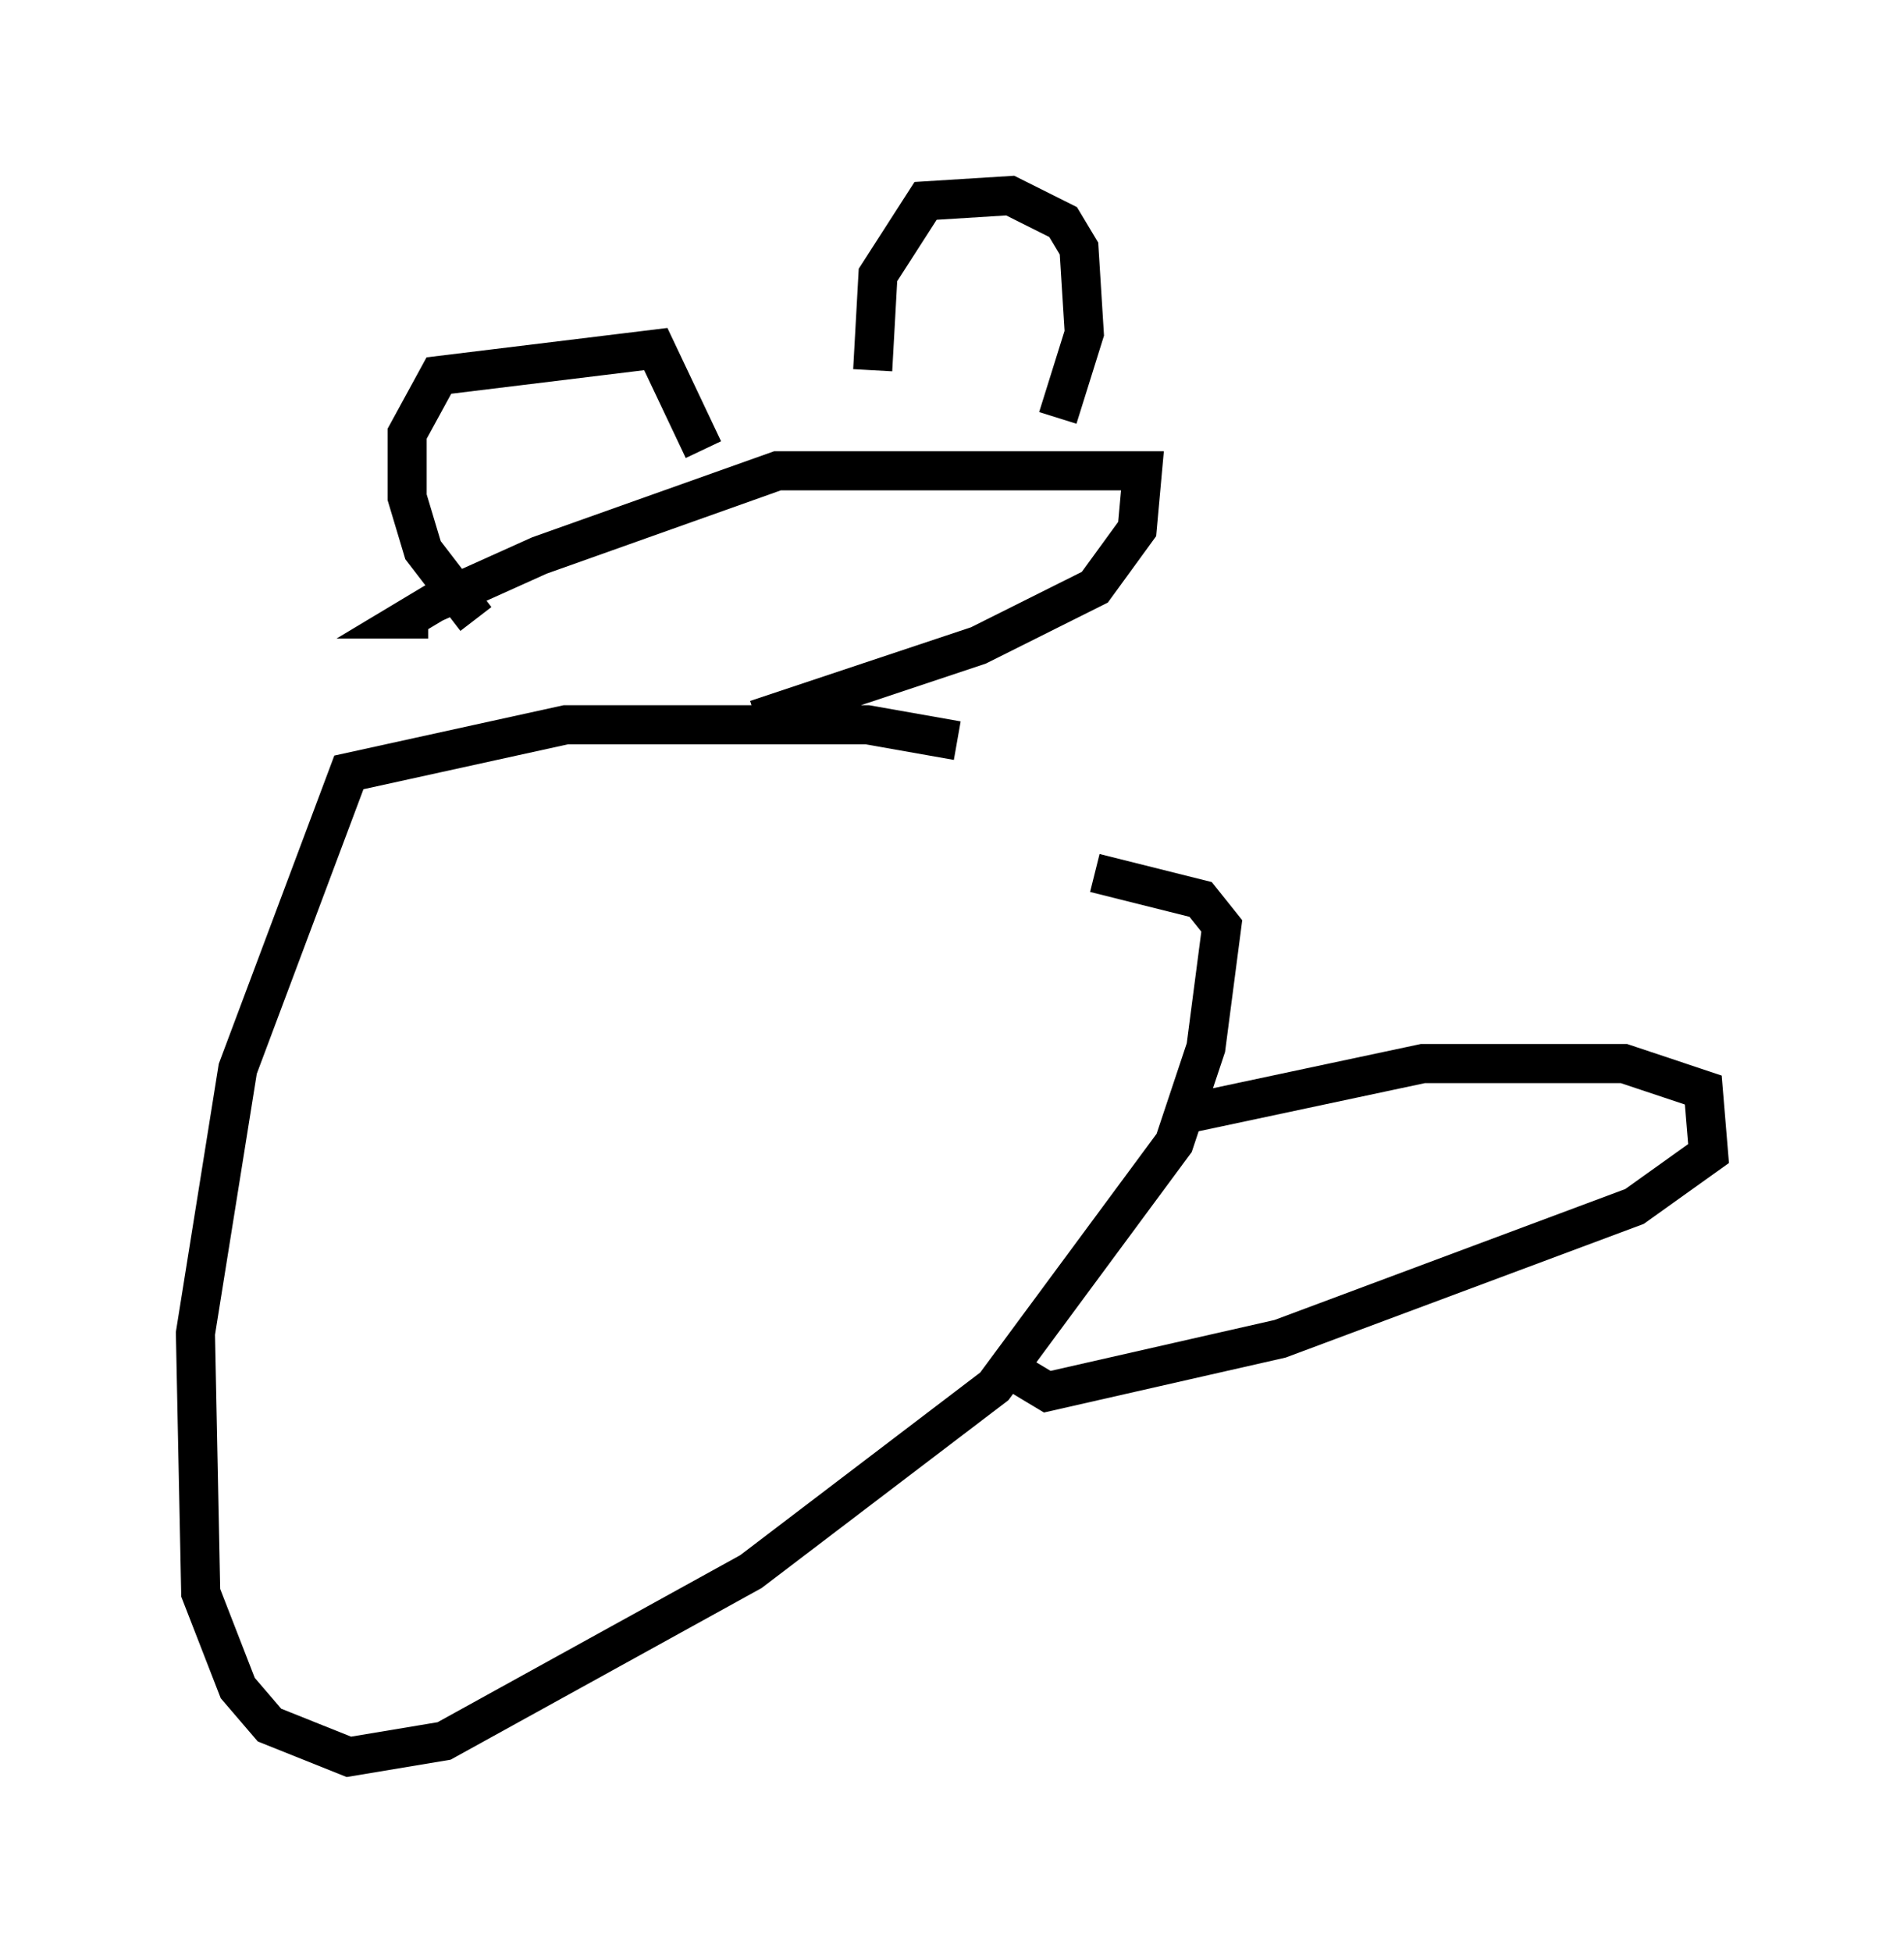 <?xml version="1.0" encoding="utf-8" ?>
<svg baseProfile="full" height="49.918" version="1.1" width="48.701" xmlns="http://www.w3.org/2000/svg" xmlns:ev="http://www.w3.org/2001/xml-events" xmlns:xlink="http://www.w3.org/1999/xlink"><defs /><rect fill="white" height="49.918" width="48.701" x="0" y="0" /><path d="M25.162, 19.614 m-0.677, -0.677 l-2.3, -0.406 -7.713, 0.0 l-5.548, 1.218 -2.842, 7.578 l-1.083, 6.766 0.135, 6.631 l0.947, 2.436 0.812, 0.947 l2.03, 0.812 2.436, -0.406 l7.848, -4.33 6.225, -4.736 l4.601, -6.225 0.812, -2.436 l0.406, -3.112 -0.541, -0.677 l-2.706, -0.677 m-8.66, -3.924 l5.683, -1.894 2.977, -1.488 l1.083, -1.488 0.135, -1.488 l-9.337, 0.0 -6.089, 2.165 l-2.706, 1.218 -0.677, 0.406 l0.541, 0.0 m16.103, -5.142 l0.677, -2.165 -0.135, -2.165 l-0.406, -0.677 -1.353, -0.677 l-2.165, 0.135 -1.218, 1.894 l-0.135, 2.436 m-4.33, 2.03 l-1.218, -2.571 -5.548, 0.677 l-0.812, 1.488 0.0, 1.624 l0.406, 1.353 1.353, 1.759 m17.862, 12.72 l6.36, -1.353 5.142, 0.0 l2.03, 0.677 0.135, 1.624 l-1.894, 1.353 -9.066, 3.383 l-5.954, 1.353 -1.353, -0.812 " fill="none" stroke="black" stroke-width="1" /></svg>